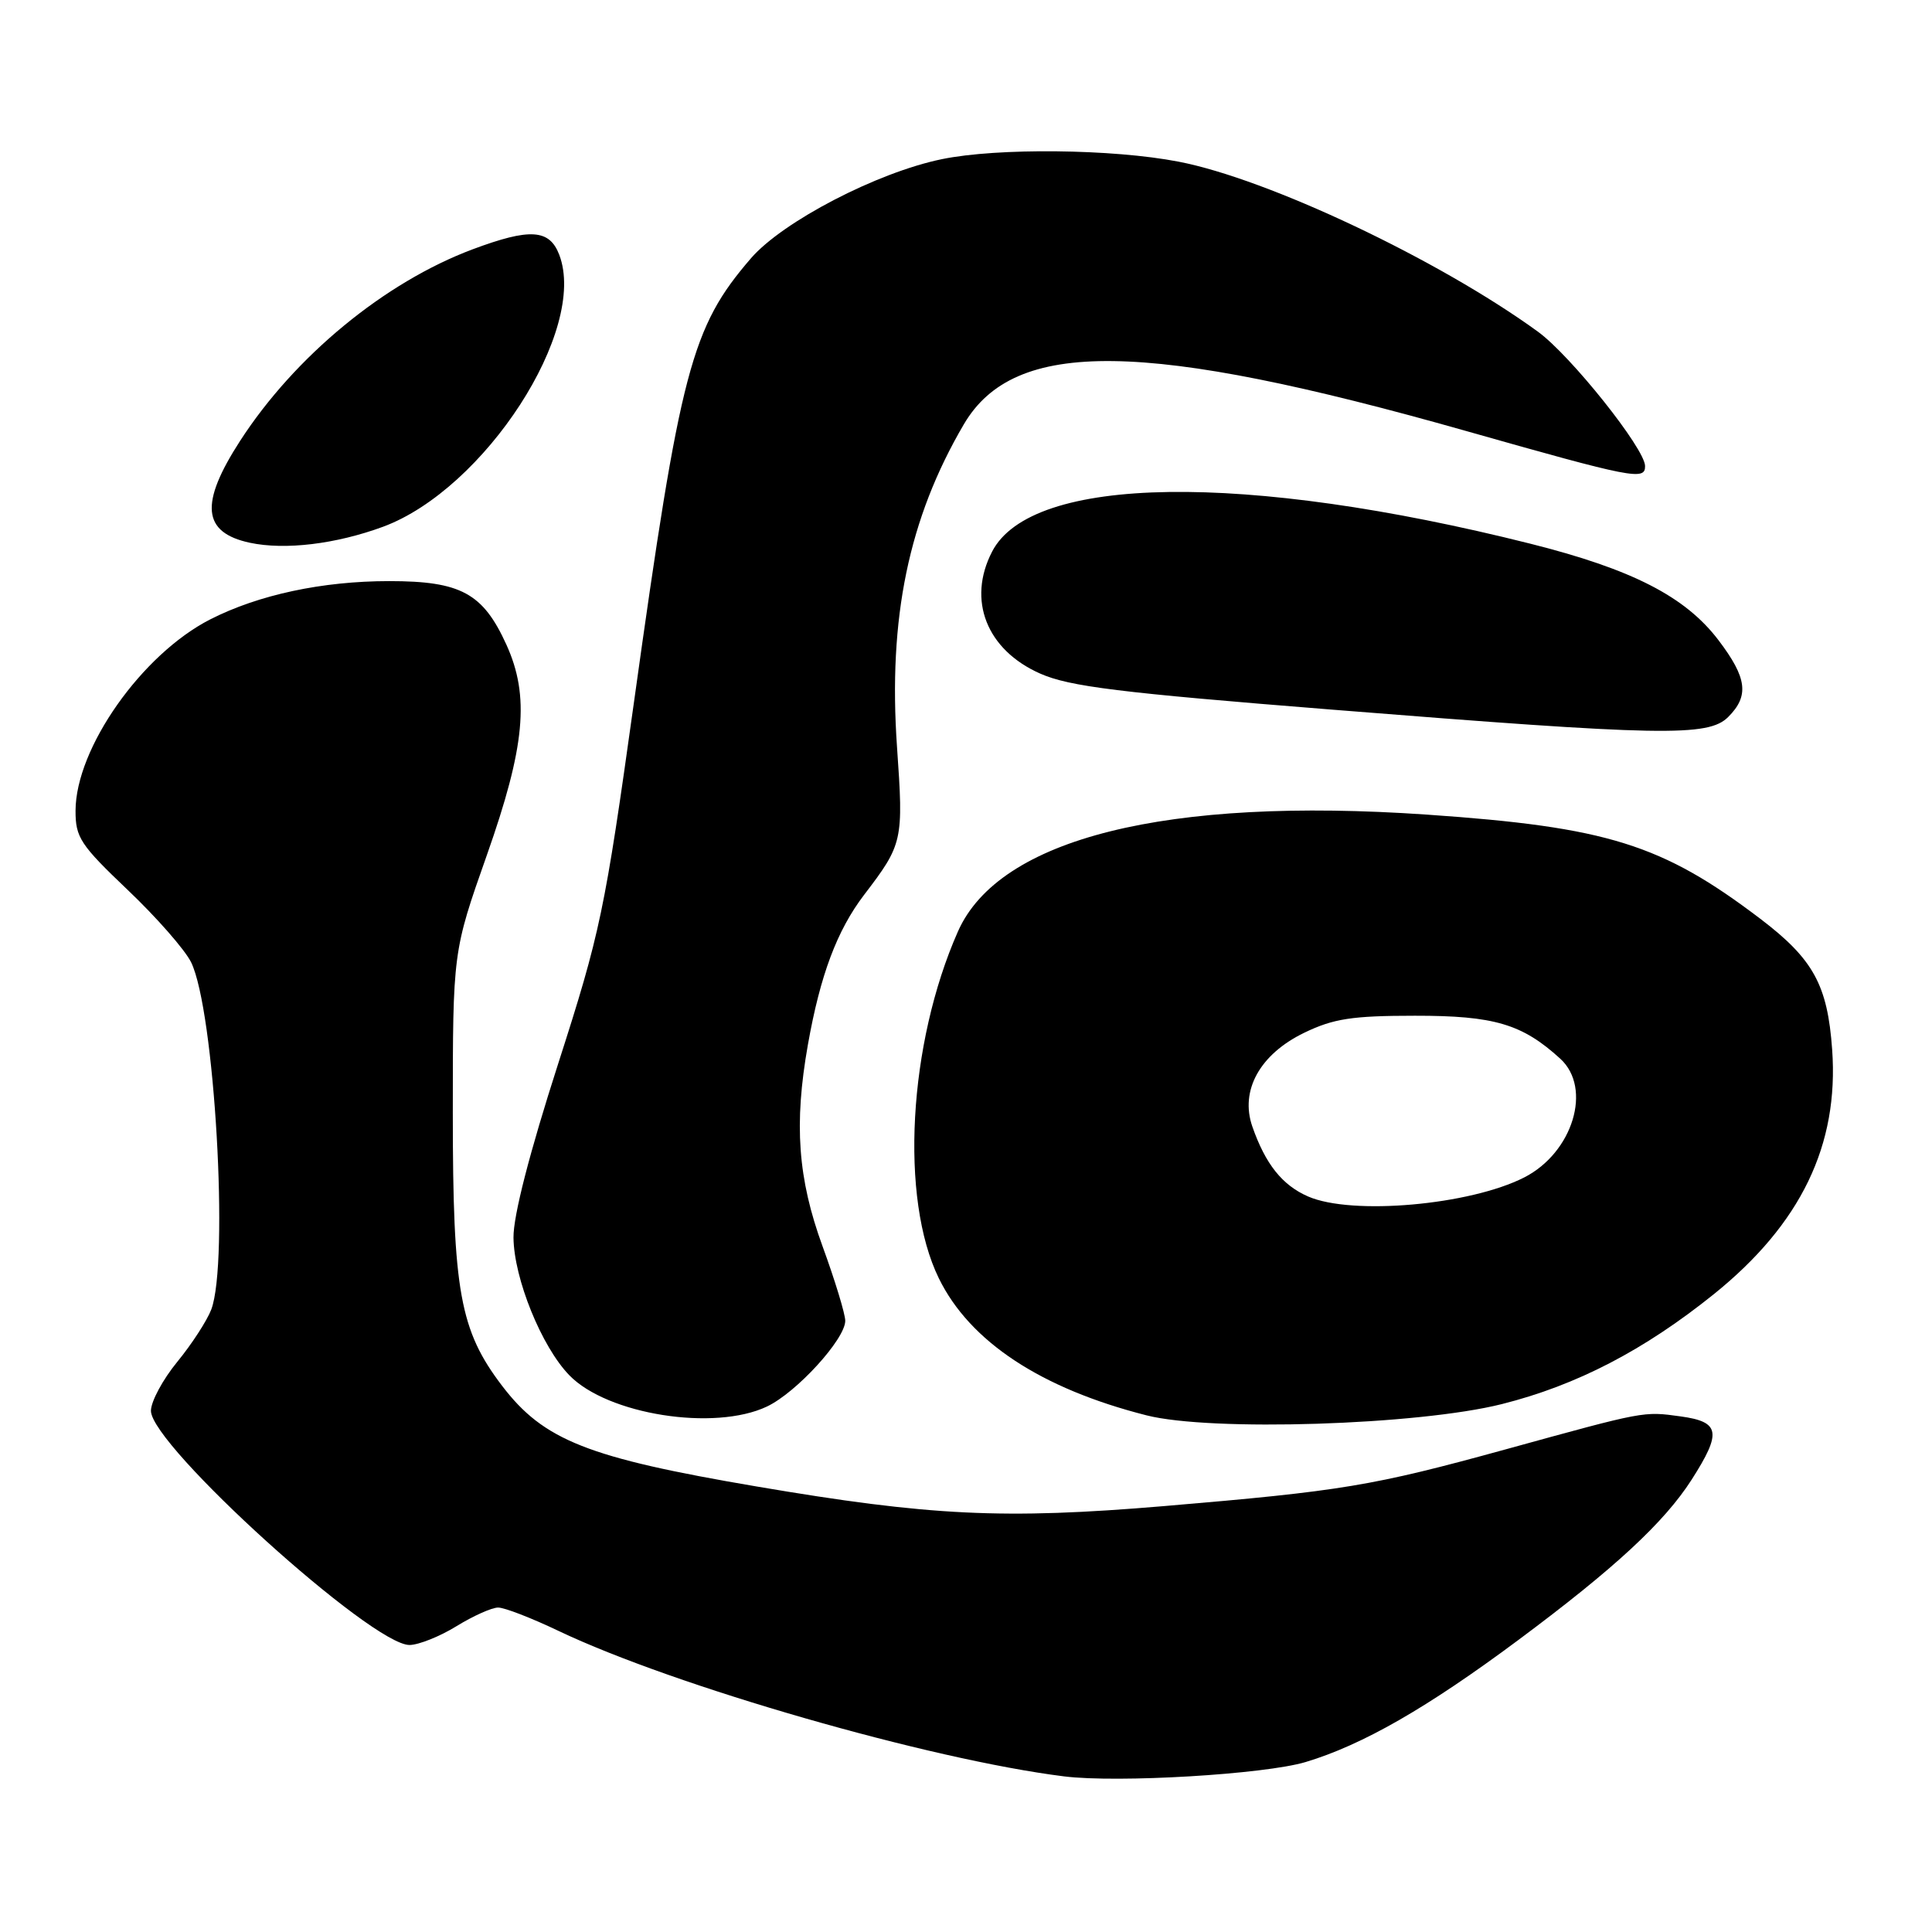 <?xml version="1.0" encoding="UTF-8" standalone="no"?>
<!DOCTYPE svg PUBLIC "-//W3C//DTD SVG 1.1//EN" "http://www.w3.org/Graphics/SVG/1.1/DTD/svg11.dtd" >
<svg xmlns="http://www.w3.org/2000/svg" xmlns:xlink="http://www.w3.org/1999/xlink" version="1.1" viewBox="0 0 256 256">
 <g >
 <path fill="currentColor"
d=" M 173.00 233.48 C 180.55 231.21 189.09 226.31 201.16 217.33 C 213.97 207.80 220.52 201.73 224.16 196.05 C 228.16 189.79 227.92 188.40 222.69 187.68 C 217.73 187.00 218.05 186.94 199.50 192.05 C 181.83 196.91 177.85 197.57 154.19 199.57 C 133.01 201.35 123.26 200.88 100.22 196.96 C 77.88 193.16 72.04 190.85 66.54 183.64 C 60.94 176.30 60.00 171.12 60.00 147.57 C 60.00 126.10 60.00 126.10 64.50 113.34 C 69.59 98.91 70.21 92.26 67.10 85.42 C 64.00 78.60 61.06 77.00 51.58 77.00 C 42.71 77.00 34.26 78.81 27.86 82.07 C 18.79 86.70 10.03 99.14 10.01 107.42 C 10.00 110.97 10.65 111.95 16.92 117.92 C 20.73 121.54 24.51 125.85 25.32 127.50 C 28.43 133.84 30.37 167.27 27.99 173.53 C 27.43 174.99 25.41 178.11 23.49 180.45 C 21.57 182.79 20.00 185.71 20.00 186.94 C 20.00 191.51 49.31 218.04 54.28 217.97 C 55.50 217.95 58.30 216.83 60.50 215.47 C 62.70 214.12 65.17 213.01 66.00 213.01 C 66.83 213.00 70.42 214.39 74.00 216.10 C 89.39 223.43 123.22 233.16 141.00 235.38 C 148.12 236.27 167.56 235.11 173.00 233.48 Z  M 199.00 186.05 C 208.91 183.56 217.86 178.91 227.11 171.47 C 238.62 162.19 243.68 151.73 242.77 139.07 C 242.16 130.52 240.28 127.09 233.26 121.75 C 220.23 111.86 213.00 109.59 189.06 107.94 C 154.53 105.56 132.39 111.08 126.93 123.43 C 120.35 138.31 119.22 158.80 124.40 169.38 C 128.50 177.77 137.93 183.99 151.92 187.54 C 160.45 189.71 187.90 188.84 199.00 186.05 Z  M 101.63 186.37 C 105.55 184.51 112.00 177.44 112.00 175.01 C 112.00 174.12 110.65 169.68 109.00 165.16 C 105.71 156.16 105.19 148.95 107.05 138.43 C 108.69 129.19 110.91 123.28 114.50 118.57 C 119.64 111.84 119.73 111.42 118.86 99.00 C 117.67 81.89 120.39 68.72 127.71 56.23 C 134.42 44.79 151.63 45.02 194.27 57.11 C 216.38 63.38 218.01 63.70 217.98 61.75 C 217.96 59.44 208.09 47.07 203.77 43.94 C 190.62 34.39 168.02 23.70 156.16 21.42 C 147.42 19.73 132.18 19.57 124.80 21.09 C 116.22 22.85 103.71 29.36 99.50 34.23 C 91.61 43.39 90.16 48.88 84.01 93.00 C 80.12 120.85 79.56 123.53 73.95 140.98 C 70.17 152.73 68.01 161.10 68.04 163.98 C 68.09 169.39 71.76 178.45 75.44 182.23 C 80.49 187.44 94.67 189.68 101.63 186.37 Z  M 229.00 95.00 C 231.80 92.20 231.50 89.82 227.71 84.83 C 223.32 79.05 216.27 75.43 202.73 72.03 C 164.90 62.53 136.70 62.94 131.46 73.09 C 128.13 79.52 130.73 86.11 137.82 89.25 C 141.71 90.97 148.25 91.78 176.50 94.03 C 220.28 97.53 226.35 97.65 229.00 95.00 Z  M 50.75 69.80 C 64.22 64.82 77.92 43.69 74.10 33.75 C 72.80 30.36 70.22 30.20 62.64 33.03 C 50.97 37.40 39.08 47.19 31.82 58.41 C 26.43 66.74 26.80 70.57 33.12 71.92 C 37.77 72.91 44.50 72.10 50.75 69.80 Z  M 173.33 158.54 C 169.91 157.05 167.68 154.26 165.94 149.27 C 164.28 144.49 166.94 139.69 172.83 136.84 C 176.68 134.98 179.16 134.59 187.48 134.59 C 197.99 134.58 201.70 135.68 206.75 140.29 C 211.01 144.19 208.42 152.72 201.98 156.01 C 194.77 159.69 179.14 161.07 173.33 158.54 Z "/>
</g>
</svg>